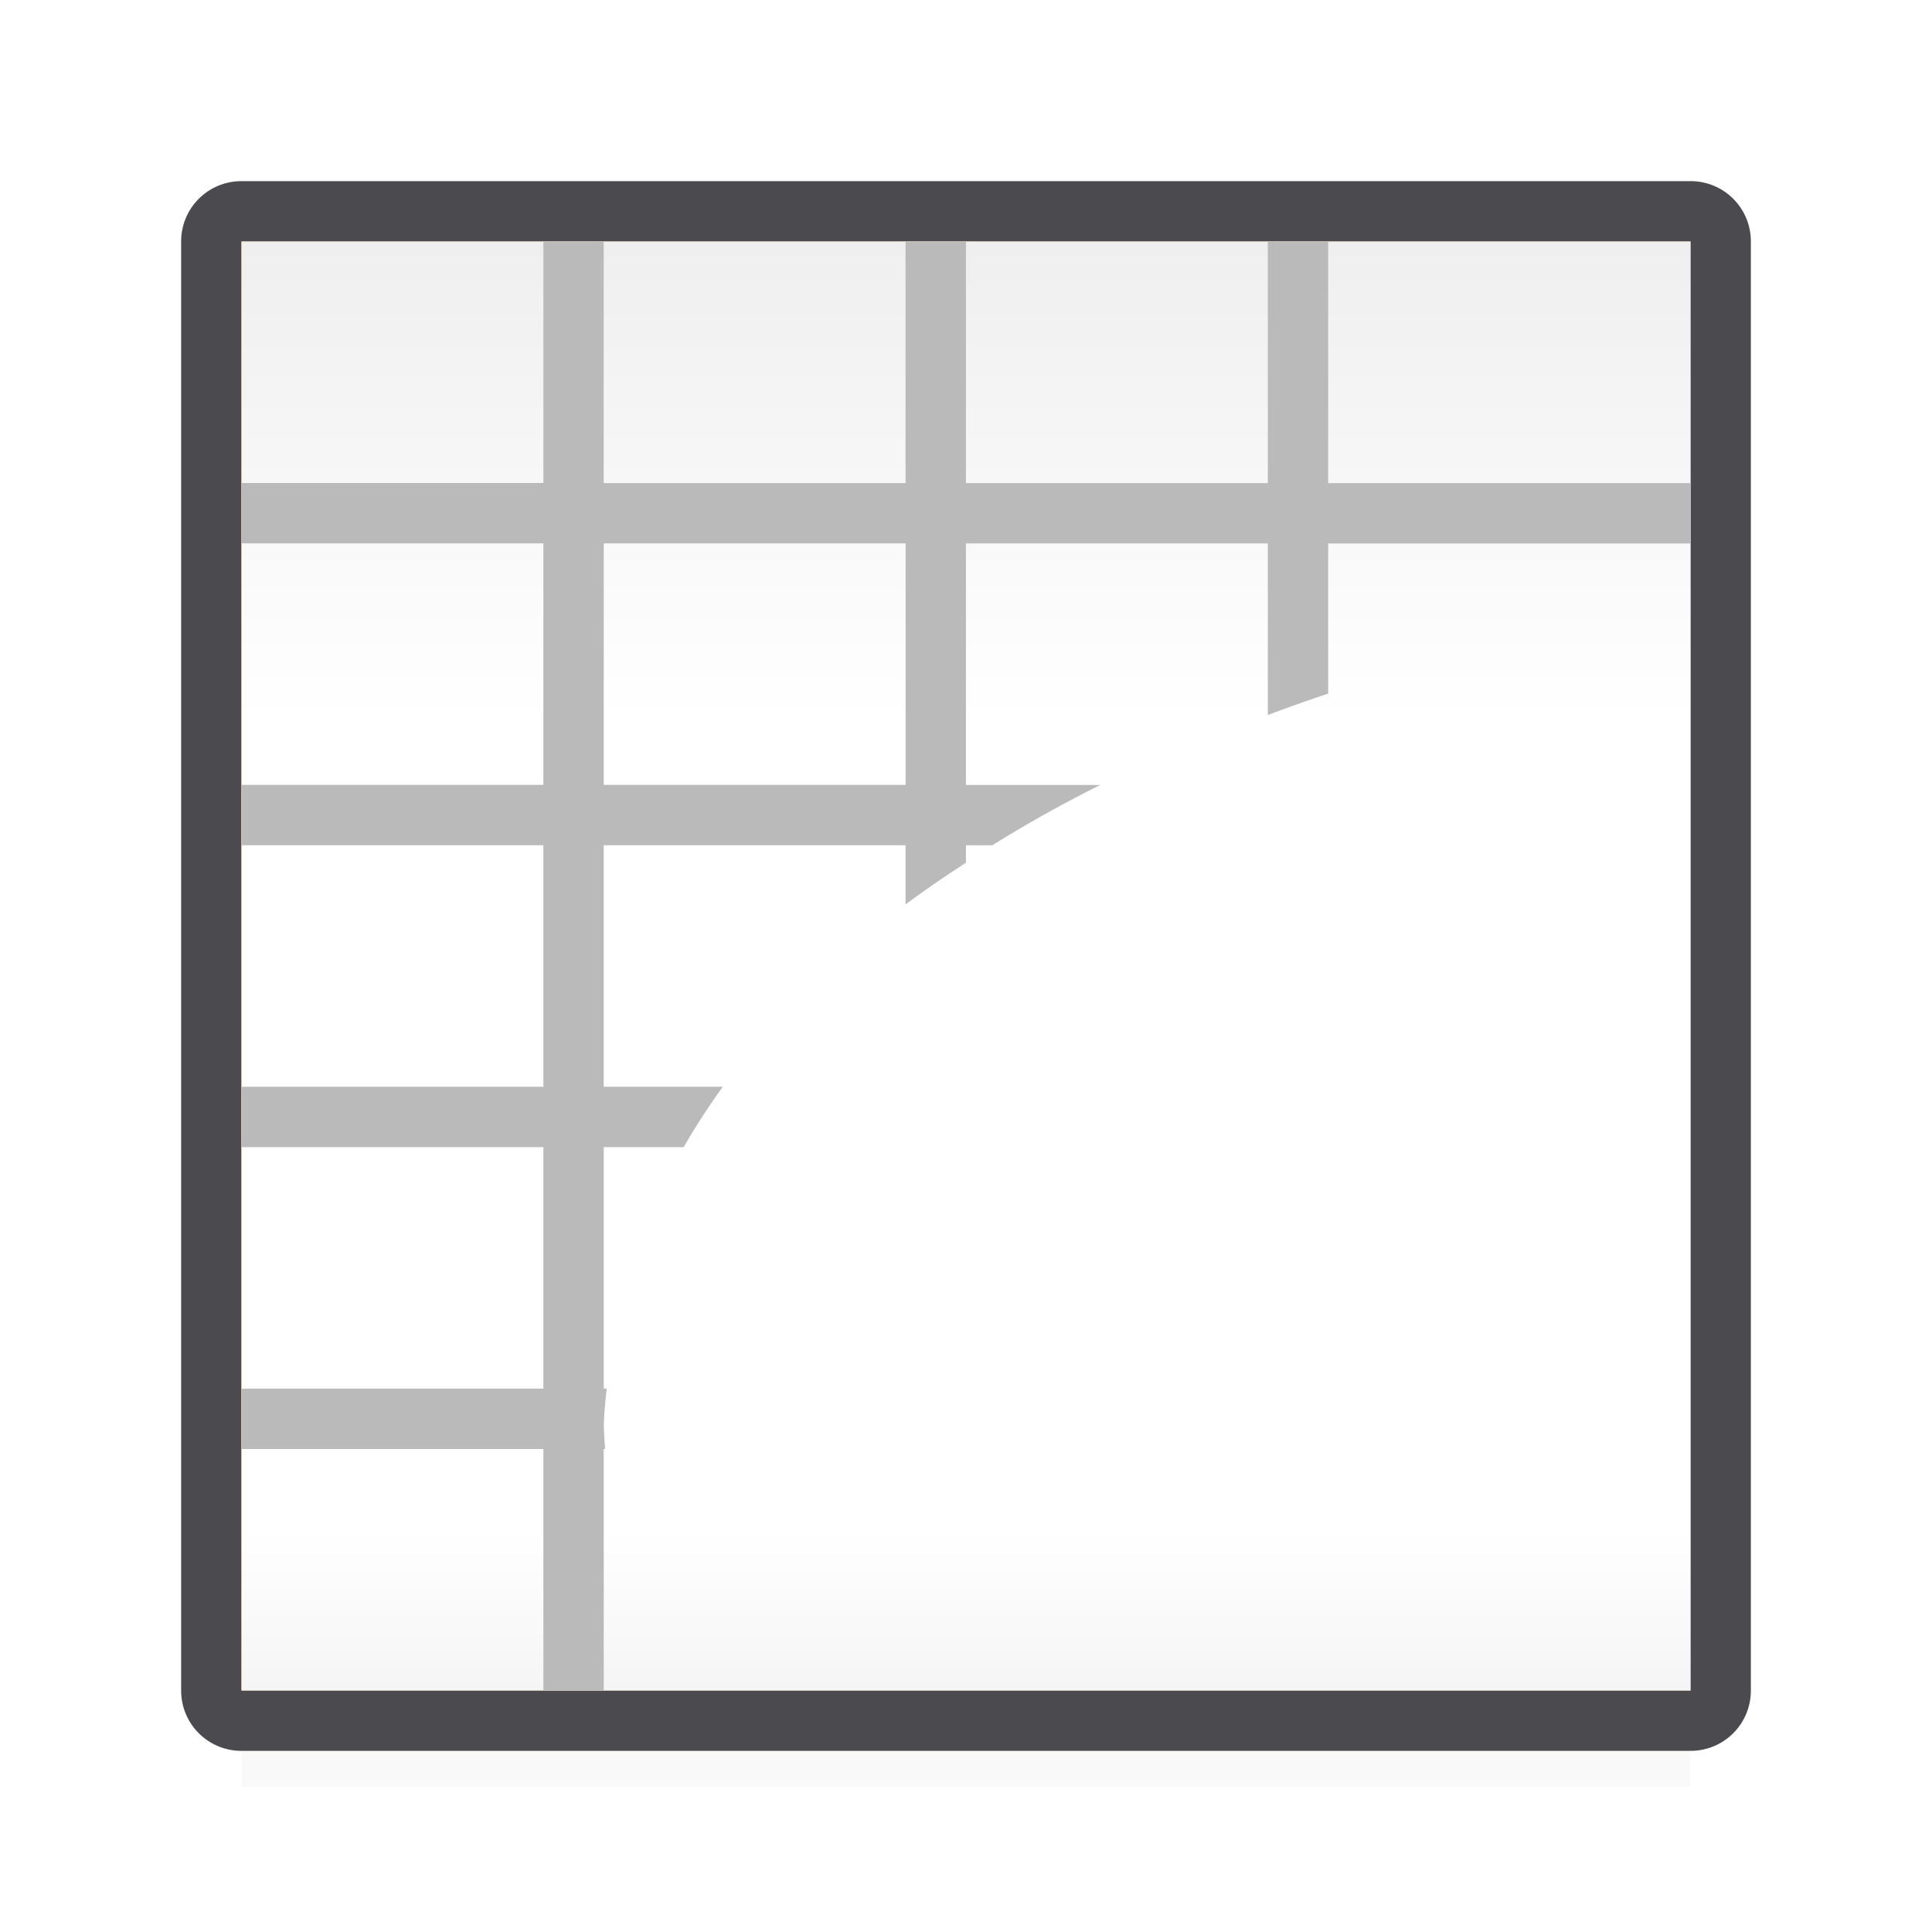 <svg viewBox="0 0 32 32" xmlns="http://www.w3.org/2000/svg" xmlns:xlink="http://www.w3.org/1999/xlink"><linearGradient id="a" gradientUnits="userSpaceOnUse" x1="15" x2="15" y1="4" y2="28"><stop offset="0" stop-color="#efefef"/><stop offset=".333" stop-color="#fff"/><stop offset=".889" stop-color="#fff"/><stop offset="1" stop-color="#f5f5f5"/></linearGradient><filter id="b" color-interpolation-filters="sRGB" height="1.116" width="1.124" x="-.062" y="-.058"><feGaussianBlur stdDeviation=".62"/></filter><path d="m4 4h24v24h-24z" fill="#ff9f0a"/><path d="m4 4h24v25.593h-24z" filter="url(#b)" opacity=".15" stroke-width="1.033"/><path d="m4 3c-.554 0-1 .446-1 1v5 19c0 .554.446 1 1 1h24c.554 0 1-.446 1-1v-19-5c0-.554-.446-1-1-1zm0 1h24v5 4 1 4 1 4 1 4h-6-1-5-1-5-1-5v-4-1-4-1-4-1-4-1z" fill="#4b4b4f"/><path d="m4 4h24v24h-24z" fill="url(#a)"/><path d="m9 4v4h-5v1h5v4h-5v1h5v4h-5v1h5v4h-5v1h5v4h1v-4h.023a22 13.597 0 0 1 -.023-.402 22 13.597 0 0 1 .049-.598h-.049v-4h1.324a22 13.597 0 0 1 .648-1h-1.973v-4h5v.979a22 13.597 0 0 1 1-.689v-.289h.436a22 13.597 0 0 1 1.789-1h-2.225v-4h5v2.842a22 13.597 0 0 1 1-.355v-2.486h6v-1h-6v-4h-1v4h-5v-4h-1v4h-5v-4zm1 5h5v4h-5z" fill="#bababa"/></svg>